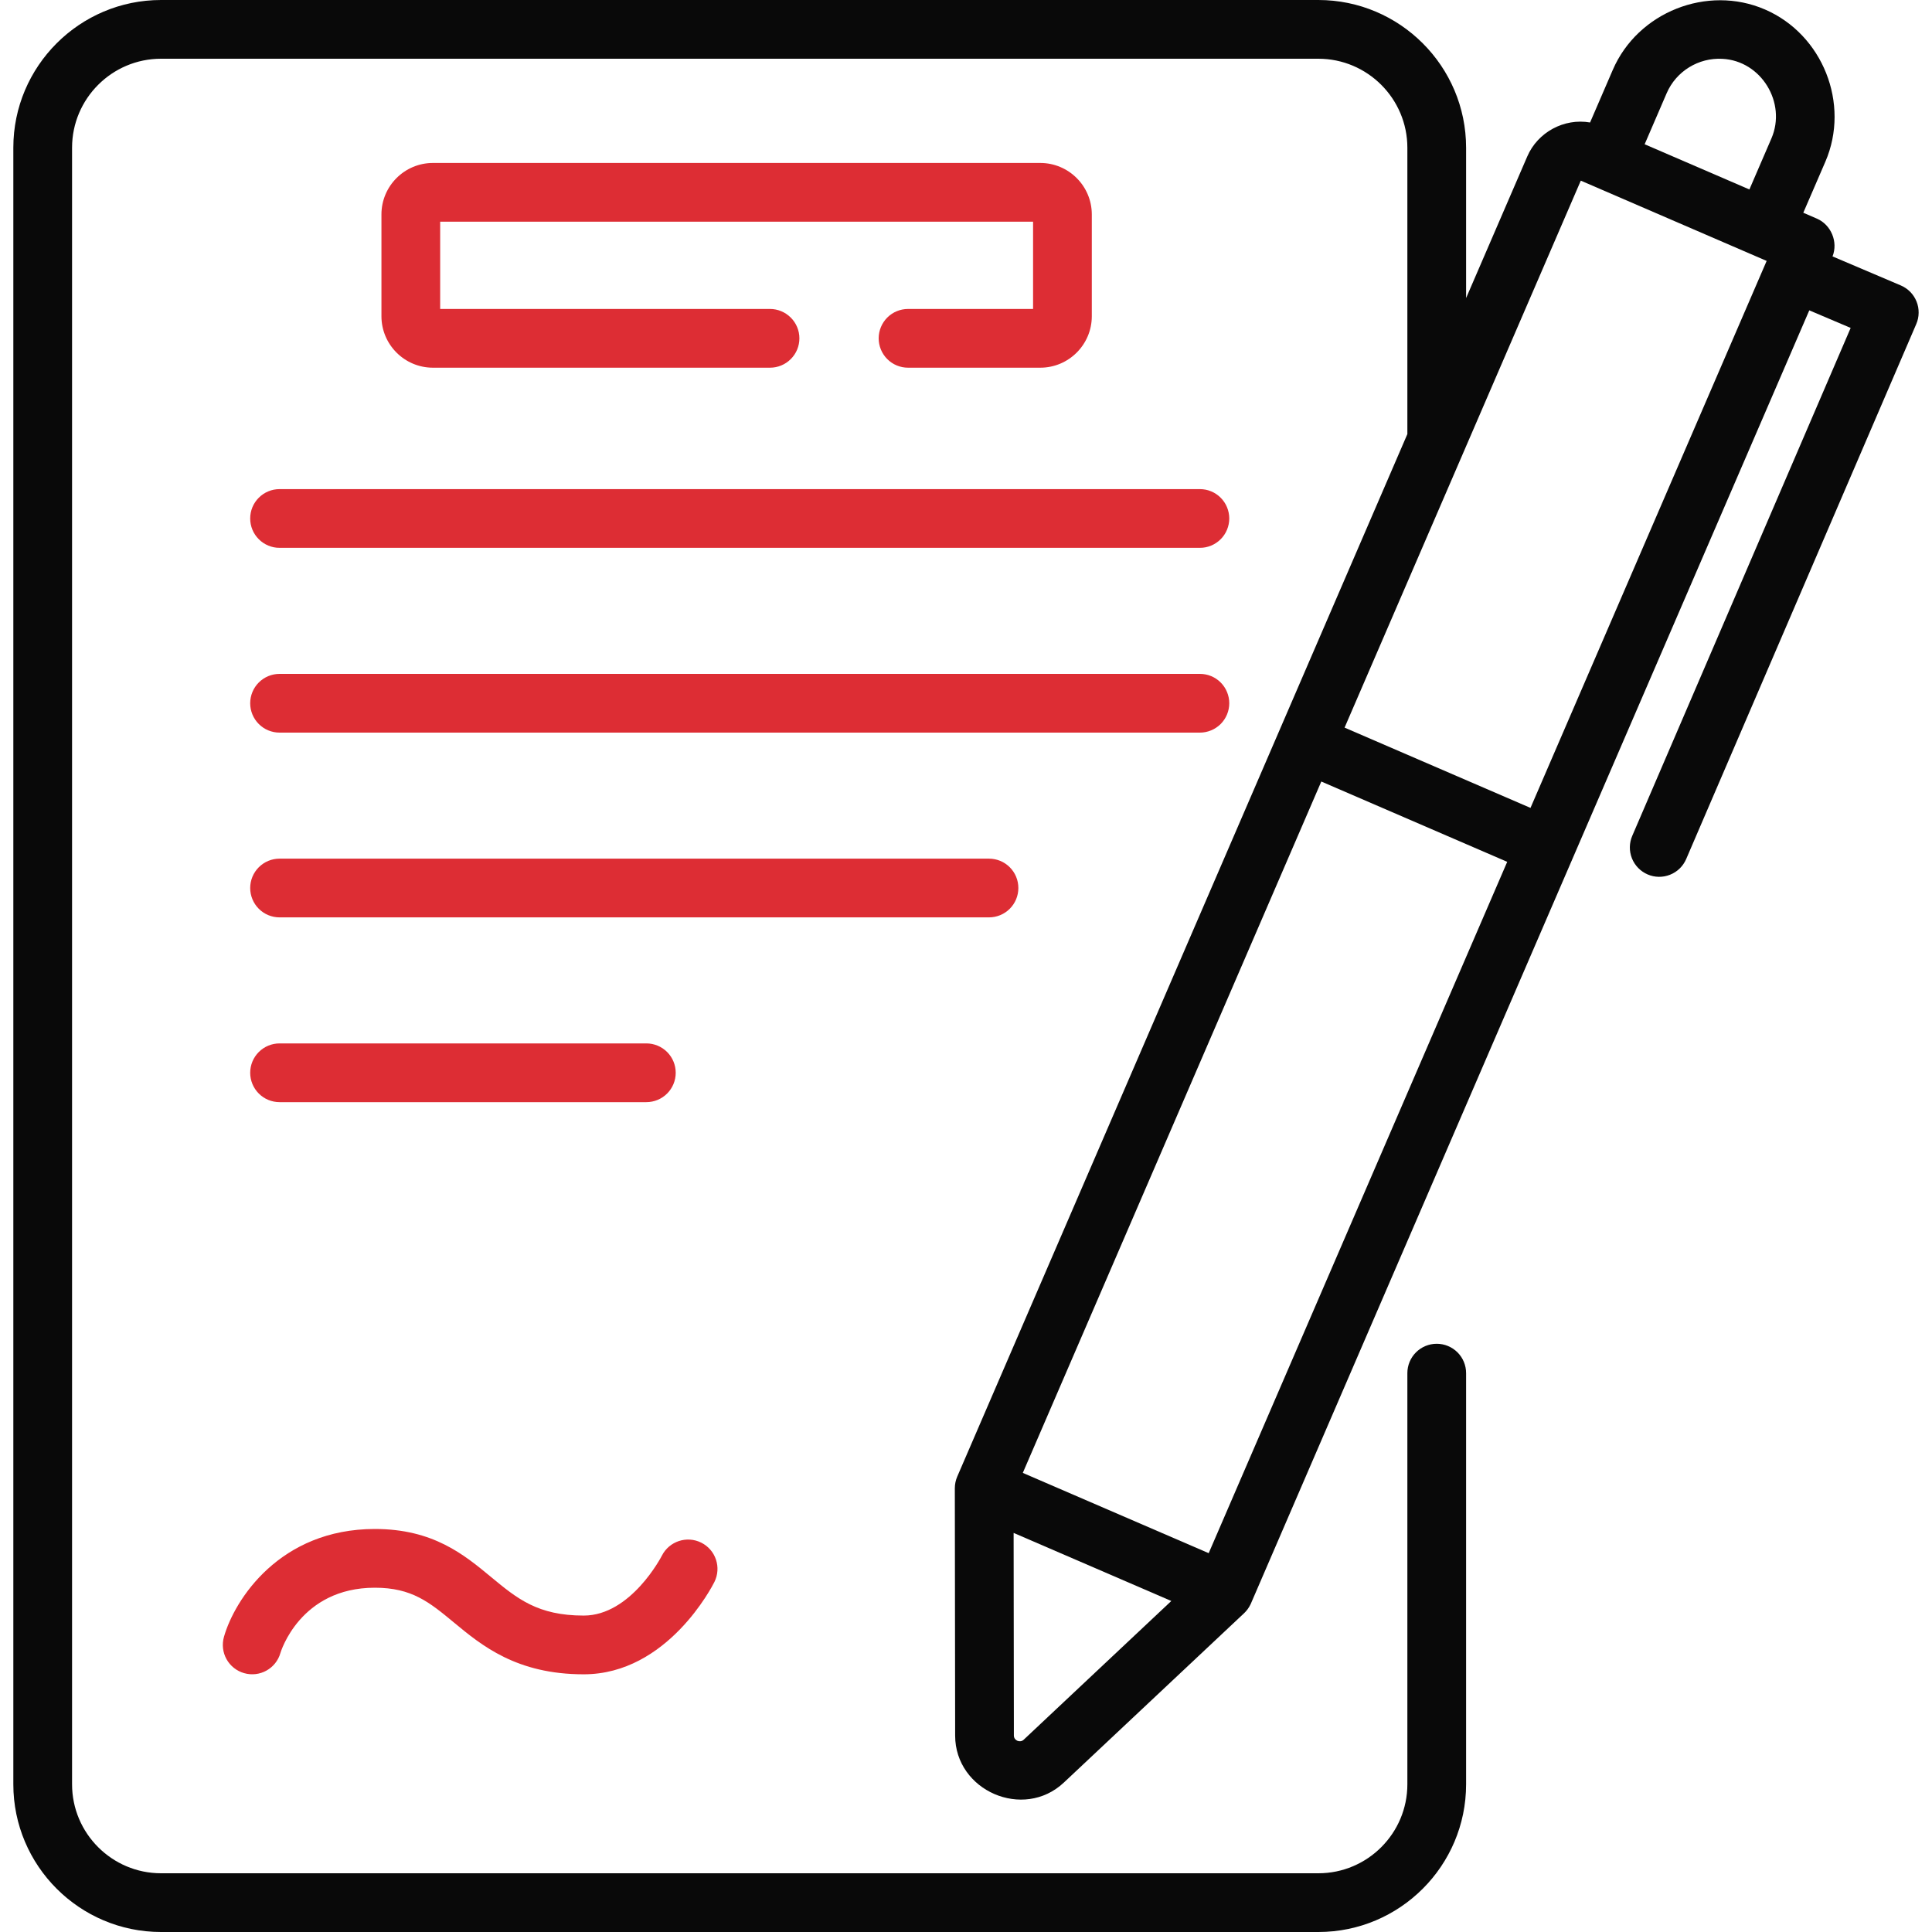 <svg width="60" height="60" viewBox="0 0 60 60" fill="none" xmlns="http://www.w3.org/2000/svg">
<g clip-path="url(#clip0_1_8451)">
<path d="M28.2 9.595C27.958 9.595 27.726 9.691 27.555 9.862C27.384 10.034 27.288 10.265 27.288 10.507C27.288 10.749 27.384 10.981 27.555 11.152C27.726 11.323 27.958 11.419 28.2 11.419H32.307C33.189 11.419 33.907 10.702 33.907 9.82V6.66C33.907 5.778 33.189 5.061 32.307 5.061H13.445C12.563 5.061 11.846 5.778 11.846 6.66V9.82C11.846 10.702 12.563 11.419 13.445 11.419H23.914C24.155 11.419 24.387 11.323 24.558 11.152C24.73 10.981 24.826 10.749 24.826 10.507C24.826 10.266 24.73 10.034 24.558 9.863C24.387 9.692 24.155 9.595 23.914 9.595H13.67V6.885H32.083V9.595L28.2 9.595ZM7.77 16.102C7.77 16.221 7.793 16.34 7.839 16.451C7.885 16.561 7.952 16.662 8.037 16.746C8.121 16.831 8.222 16.898 8.333 16.944C8.443 16.99 8.562 17.014 8.682 17.013H37.264C37.384 17.014 37.502 16.99 37.613 16.944C37.724 16.898 37.824 16.831 37.909 16.746C37.993 16.662 38.061 16.561 38.106 16.451C38.152 16.34 38.176 16.221 38.176 16.102C38.176 15.982 38.152 15.863 38.106 15.752C38.061 15.642 37.993 15.541 37.909 15.457C37.824 15.372 37.724 15.305 37.613 15.259C37.502 15.213 37.384 15.19 37.264 15.19H8.682C8.562 15.19 8.443 15.213 8.333 15.259C8.222 15.305 8.121 15.372 8.037 15.457C7.952 15.541 7.885 15.642 7.839 15.752C7.793 15.863 7.77 15.982 7.77 16.102ZM8.682 22.752H37.264C37.384 22.752 37.502 22.728 37.613 22.682C37.724 22.636 37.824 22.569 37.909 22.485C37.993 22.4 38.061 22.299 38.106 22.189C38.152 22.078 38.176 21.959 38.176 21.84C38.176 21.72 38.152 21.601 38.106 21.491C38.061 21.38 37.993 21.279 37.909 21.195C37.824 21.11 37.724 21.043 37.613 20.997C37.502 20.951 37.384 20.928 37.264 20.928H8.682C8.44 20.928 8.208 21.024 8.037 21.195C7.866 21.366 7.77 21.598 7.77 21.84C7.77 22.082 7.866 22.314 8.037 22.485C8.208 22.656 8.44 22.752 8.682 22.752ZM31.626 27.578C31.626 27.458 31.603 27.34 31.557 27.229C31.511 27.118 31.444 27.018 31.359 26.933C31.274 26.848 31.174 26.781 31.063 26.735C30.953 26.69 30.834 26.666 30.714 26.666H8.682C8.44 26.666 8.208 26.762 8.037 26.933C7.866 27.104 7.77 27.336 7.77 27.578C7.77 27.82 7.866 28.052 8.037 28.223C8.208 28.394 8.44 28.49 8.682 28.49H30.714C30.956 28.49 31.188 28.394 31.359 28.223C31.53 28.052 31.626 27.82 31.626 27.578ZM20.073 34.228C20.315 34.228 20.547 34.132 20.718 33.961C20.889 33.79 20.985 33.558 20.985 33.316C20.985 33.074 20.889 32.842 20.718 32.671C20.547 32.5 20.315 32.404 20.073 32.404H8.682C8.44 32.404 8.208 32.5 8.037 32.671C7.866 32.842 7.77 33.074 7.77 33.316C7.77 33.558 7.866 33.79 8.037 33.961C8.208 34.132 8.44 34.228 8.682 34.228H20.073ZM7.582 51.961C8.067 52.1 8.571 51.819 8.709 51.334C8.715 51.314 9.313 49.308 11.642 49.308C12.792 49.308 13.337 49.76 14.093 50.385C14.96 51.103 16.041 51.997 18.128 51.997C20.73 51.997 22.128 49.246 22.187 49.129C22.41 48.679 22.228 48.134 21.779 47.909C21.33 47.684 20.782 47.865 20.555 48.313C20.546 48.332 19.595 50.173 18.128 50.173C16.698 50.173 16.061 49.646 15.256 48.98C14.409 48.278 13.449 47.484 11.642 47.484C8.689 47.484 7.285 49.676 6.955 50.834C6.889 51.067 6.917 51.316 7.035 51.528C7.153 51.739 7.349 51.895 7.582 51.961Z" fill="#DD2D34"/>
<path d="M59.52 9.364C59.475 9.253 59.409 9.151 59.325 9.065C59.241 8.98 59.141 8.911 59.03 8.864L56.911 7.963C57.089 7.513 56.866 6.98 56.426 6.79L56.003 6.607L56.689 5.02C57.463 3.223 56.607 1.069 54.812 0.294C53.018 -0.481 50.862 0.376 50.087 2.169L49.381 3.804C48.572 3.663 47.755 4.107 47.431 4.858L45.531 9.257V4.589C45.531 2.058 43.472 0 40.942 0H5.001C2.472 0 0.414 2.058 0.414 4.587V55.413C0.414 57.942 2.472 60 5.001 60H40.944C43.473 60 45.531 57.942 45.531 55.413V42.644C45.531 42.402 45.435 42.17 45.264 41.999C45.093 41.828 44.861 41.732 44.619 41.732C44.377 41.732 44.145 41.828 43.974 41.999C43.803 42.17 43.707 42.402 43.707 42.644V55.413C43.707 56.936 42.467 58.176 40.944 58.176H5.001C3.478 58.176 2.238 56.936 2.238 55.413V4.587C2.238 3.064 3.478 1.824 5.001 1.824H40.942C42.467 1.824 43.707 3.064 43.707 4.589V13.481L29.728 45.857C29.679 45.971 29.653 46.094 29.653 46.219L29.663 53.901C29.665 55.615 31.785 56.538 33.039 55.359L38.637 50.099C38.715 50.025 38.779 49.939 38.827 49.843C38.831 49.833 38.836 49.824 38.841 49.814C38.844 49.808 38.847 49.802 38.85 49.795L56.189 9.638L57.474 10.184L50.691 25.958C50.595 26.18 50.592 26.431 50.681 26.656C50.771 26.881 50.946 27.06 51.168 27.156C51.39 27.252 51.641 27.255 51.866 27.165C52.091 27.076 52.27 26.901 52.366 26.678L59.511 10.064C59.559 9.954 59.584 9.835 59.585 9.715C59.587 9.595 59.565 9.476 59.52 9.364ZM53.491 1.827C54.701 1.889 55.489 3.195 55.014 4.297L54.329 5.884L51.076 4.48L51.761 2.892C52.055 2.213 52.749 1.786 53.491 1.827ZM49.093 5.61L54.865 8.103L47.531 25.09L41.757 22.597L49.093 5.61ZM37.537 48.235L31.764 45.742L41.034 24.271L46.808 26.765L37.537 48.235ZM31.79 54.03C31.678 54.135 31.487 54.054 31.487 53.9L31.479 47.606L36.376 49.72L31.79 54.03Z" fill="#090909"/>
</g>
<defs>
<clipPath id="clip0_1_8451">
<rect width="60" height="60" fill="white"/>
</clipPath>
</defs>
</svg>
